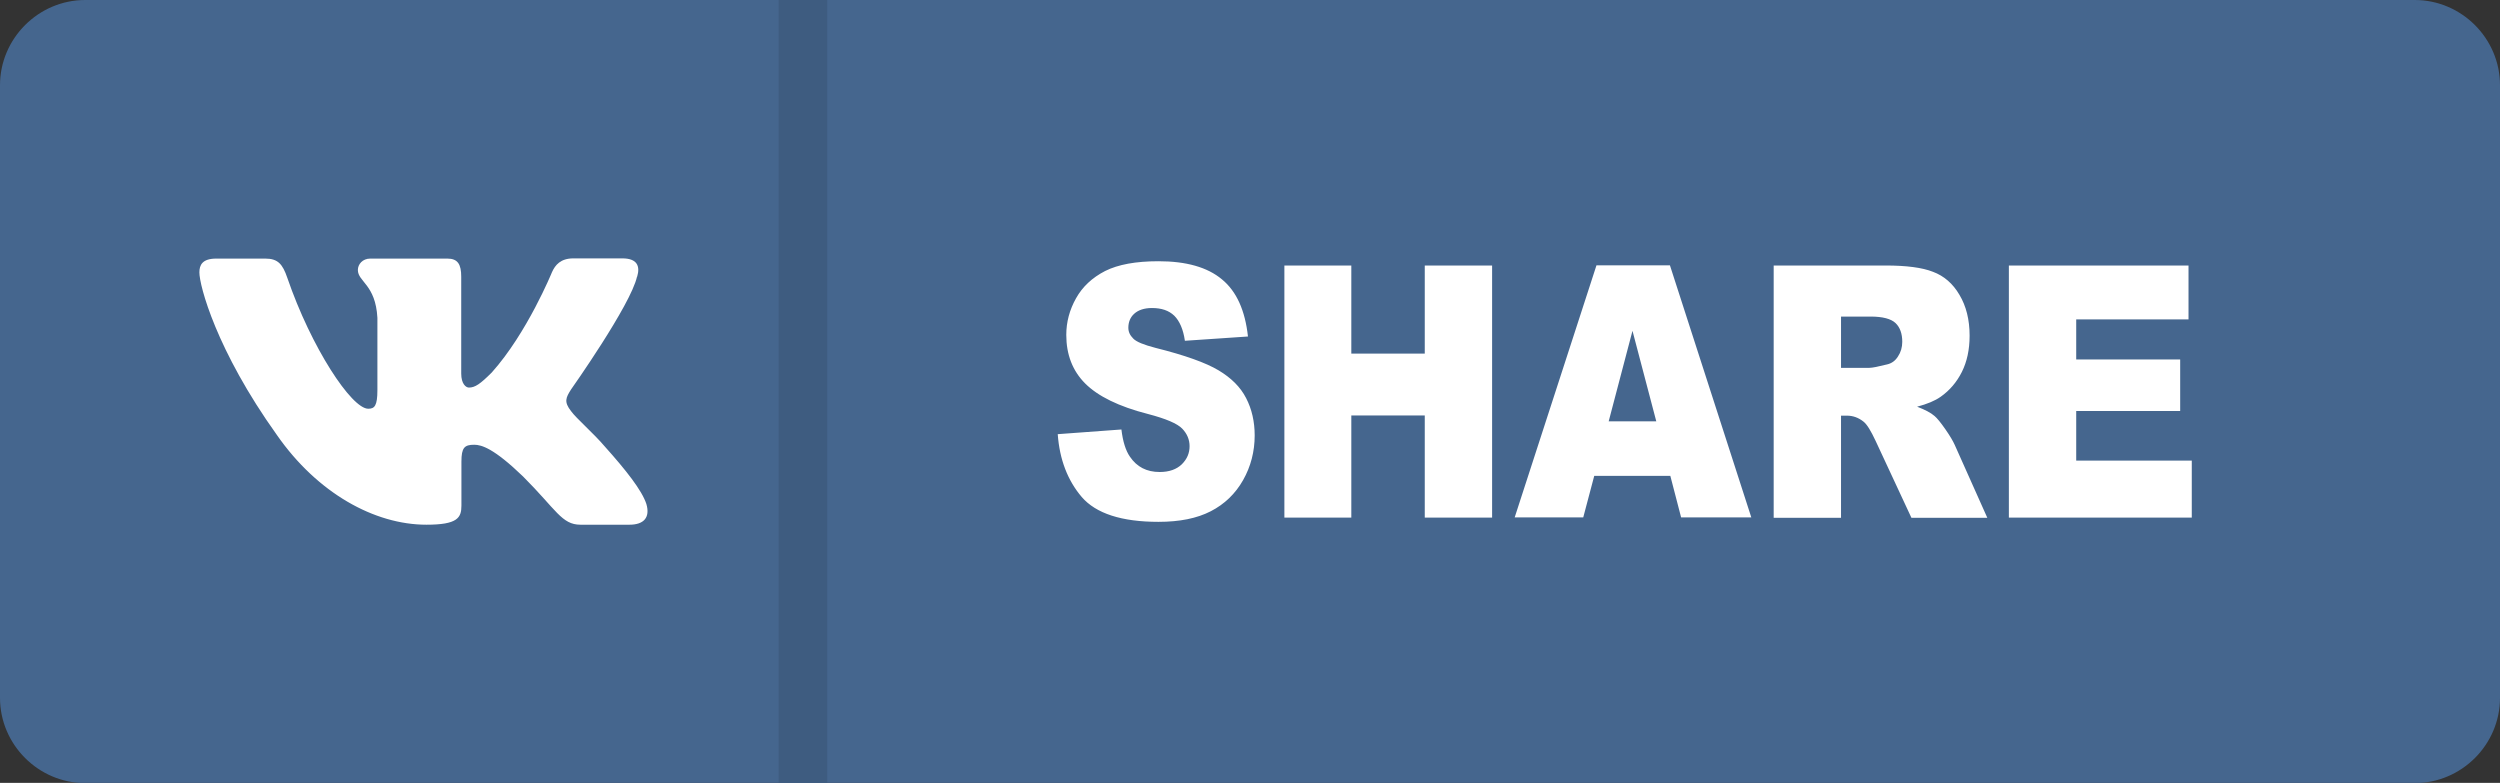 <?xml version="1.0" encoding="utf-8"?><svg version="1.1" id="Layer_1" xmlns="http://www.w3.org/2000/svg" xmlns:xlink="http://www.w3.org/1999/xlink" x="0px" y="0px" viewBox="0 0 122.88 38.48" style="enable-background:new 0 0 122.88 38.48" xml:space="preserve"><rect x="0" y="0" width="122.88" height="38.48" fill="#333333" stroke="none"/><style type="text/css"><![CDATA[
	.st0{fill-rule:evenodd;clip-rule:evenodd;fill:#45668E;}
	.st1{fill:#FFFFFF;}
	.st2{fill:#3E5C80;}
]]></style><g><path class="st0" d="M118.69,0H4.19C1.89,0,0,1.89,0,4.19v30.11c0,2.3,1.89,4.19,4.19,4.19h114.5c2.3,0,4.19-1.89,4.19-4.19V4.19 C122.88,1.89,120.99,0,118.69,0L118.69,0L118.69,0z"/><path class="st1" d="M51.99,21.34l3.13-0.23c0.07,0.59,0.21,1.04,0.42,1.34c0.34,0.5,0.82,0.75,1.46,0.75 c0.47,0,0.83-0.13,1.09-0.38c0.26-0.26,0.38-0.55,0.38-0.89c0-0.32-0.12-0.61-0.36-0.86c-0.24-0.25-0.8-0.49-1.68-0.72 c-1.45-0.37-2.47-0.88-3.09-1.5c-0.62-0.62-0.93-1.42-0.93-2.39c0-0.63,0.16-1.23,0.48-1.8c0.32-0.57,0.79-1.01,1.43-1.34 c0.64-0.32,1.51-0.48,2.62-0.48c1.36,0,2.4,0.29,3.12,0.89c0.72,0.59,1.14,1.53,1.28,2.81l-3.1,0.21 c-0.08-0.56-0.26-0.97-0.52-1.23c-0.27-0.26-0.63-0.38-1.1-0.38c-0.38,0-0.67,0.1-0.87,0.28s-0.29,0.42-0.29,0.69 c0,0.2,0.08,0.37,0.24,0.53c0.15,0.16,0.52,0.31,1.1,0.46c1.44,0.36,2.47,0.73,3.09,1.1c0.62,0.37,1.08,0.82,1.36,1.37 c0.28,0.54,0.42,1.16,0.42,1.83c0,0.79-0.19,1.53-0.57,2.2c-0.38,0.67-0.91,1.18-1.59,1.53c-0.68,0.35-1.53,0.52-2.57,0.52 c-1.81,0-3.07-0.41-3.77-1.22C52.48,23.62,52.08,22.59,51.99,21.34L51.99,21.34z M31.32,13.59c0.15-0.51,0-0.89-0.73-0.89h-2.41 c-0.62,0-0.89,0.32-1.05,0.68c0,0-1.22,2.99-2.96,4.93c-0.56,0.56-0.82,0.74-1.12,0.74c-0.15,0-0.38-0.18-0.38-0.69V13.6 c0-0.61-0.17-0.89-0.68-0.89H18.2c-0.38,0-0.61,0.28-0.61,0.56c0,0.58,0.87,0.71,0.96,2.35v3.55c0,0.78-0.14,0.92-0.45,0.92 c-0.82,0-2.8-3-3.98-6.44c-0.23-0.67-0.46-0.94-1.08-0.94h-2.41c-0.69,0-0.83,0.32-0.83,0.68c0,0.64,0.82,3.81,3.81,7.99 c1.99,2.86,4.8,4.41,7.35,4.41c1.53,0,1.72-0.34,1.72-0.94v-2.16c0-0.69,0.15-0.83,0.63-0.83c0.36,0,0.97,0.18,2.4,1.56 c1.63,1.63,1.9,2.37,2.82,2.37h2.41c0.69,0,1.03-0.34,0.83-1.02c-0.22-0.67-1-1.66-2.04-2.82c-0.56-0.66-1.4-1.38-1.66-1.74 c-0.36-0.46-0.26-0.66,0-1.07c0,0,2.93-4.14,3.24-5.54H31.32L31.32,13.59L31.32,13.59z M63.13,13.05h3.29v4.33h3.61v-4.33h3.31 v12.39h-3.31v-5.02h-3.61v5.02h-3.29V13.05L63.13,13.05z M82.1,23.39h-3.74l-0.54,2.04h-3.37l4.02-12.39h3.61l4,12.39h-3.45 L82.1,23.39L82.1,23.39z M81.41,20.71l-1.17-4.45l-1.17,4.45H81.41L81.41,20.71z M87.18,25.44V13.05h5.5c1.02,0,1.8,0.1,2.33,0.31 c0.54,0.2,0.98,0.58,1.3,1.13c0.33,0.55,0.5,1.22,0.5,2.01c0,0.69-0.13,1.28-0.38,1.78c-0.25,0.5-0.6,0.91-1.04,1.22 c-0.28,0.2-0.67,0.36-1.16,0.49c0.39,0.15,0.68,0.3,0.86,0.46c0.12,0.1,0.3,0.32,0.53,0.65c0.23,0.33,0.38,0.59,0.46,0.77l1.6,3.58 h-3.73l-1.76-3.78c-0.23-0.49-0.42-0.81-0.6-0.95c-0.24-0.19-0.51-0.29-0.81-0.29h-0.29v5.02H87.18L87.18,25.44z M90.49,18.08h1.39 c0.15,0,0.44-0.06,0.88-0.17c0.22-0.05,0.4-0.18,0.53-0.39c0.14-0.21,0.21-0.45,0.21-0.72c0-0.4-0.11-0.71-0.33-0.92 c-0.22-0.21-0.63-0.32-1.23-0.32h-1.45V18.08L90.49,18.08z M98.74,13.05h8.83v2.65h-5.52v1.97h5.11v2.53h-5.11v2.44h5.68v2.8h-8.99 V13.05L98.74,13.05z"/><polygon class="st2" points="40.66,0 40.66,38.48 38.27,38.48 38.27,0 40.66,0"/></g></svg>